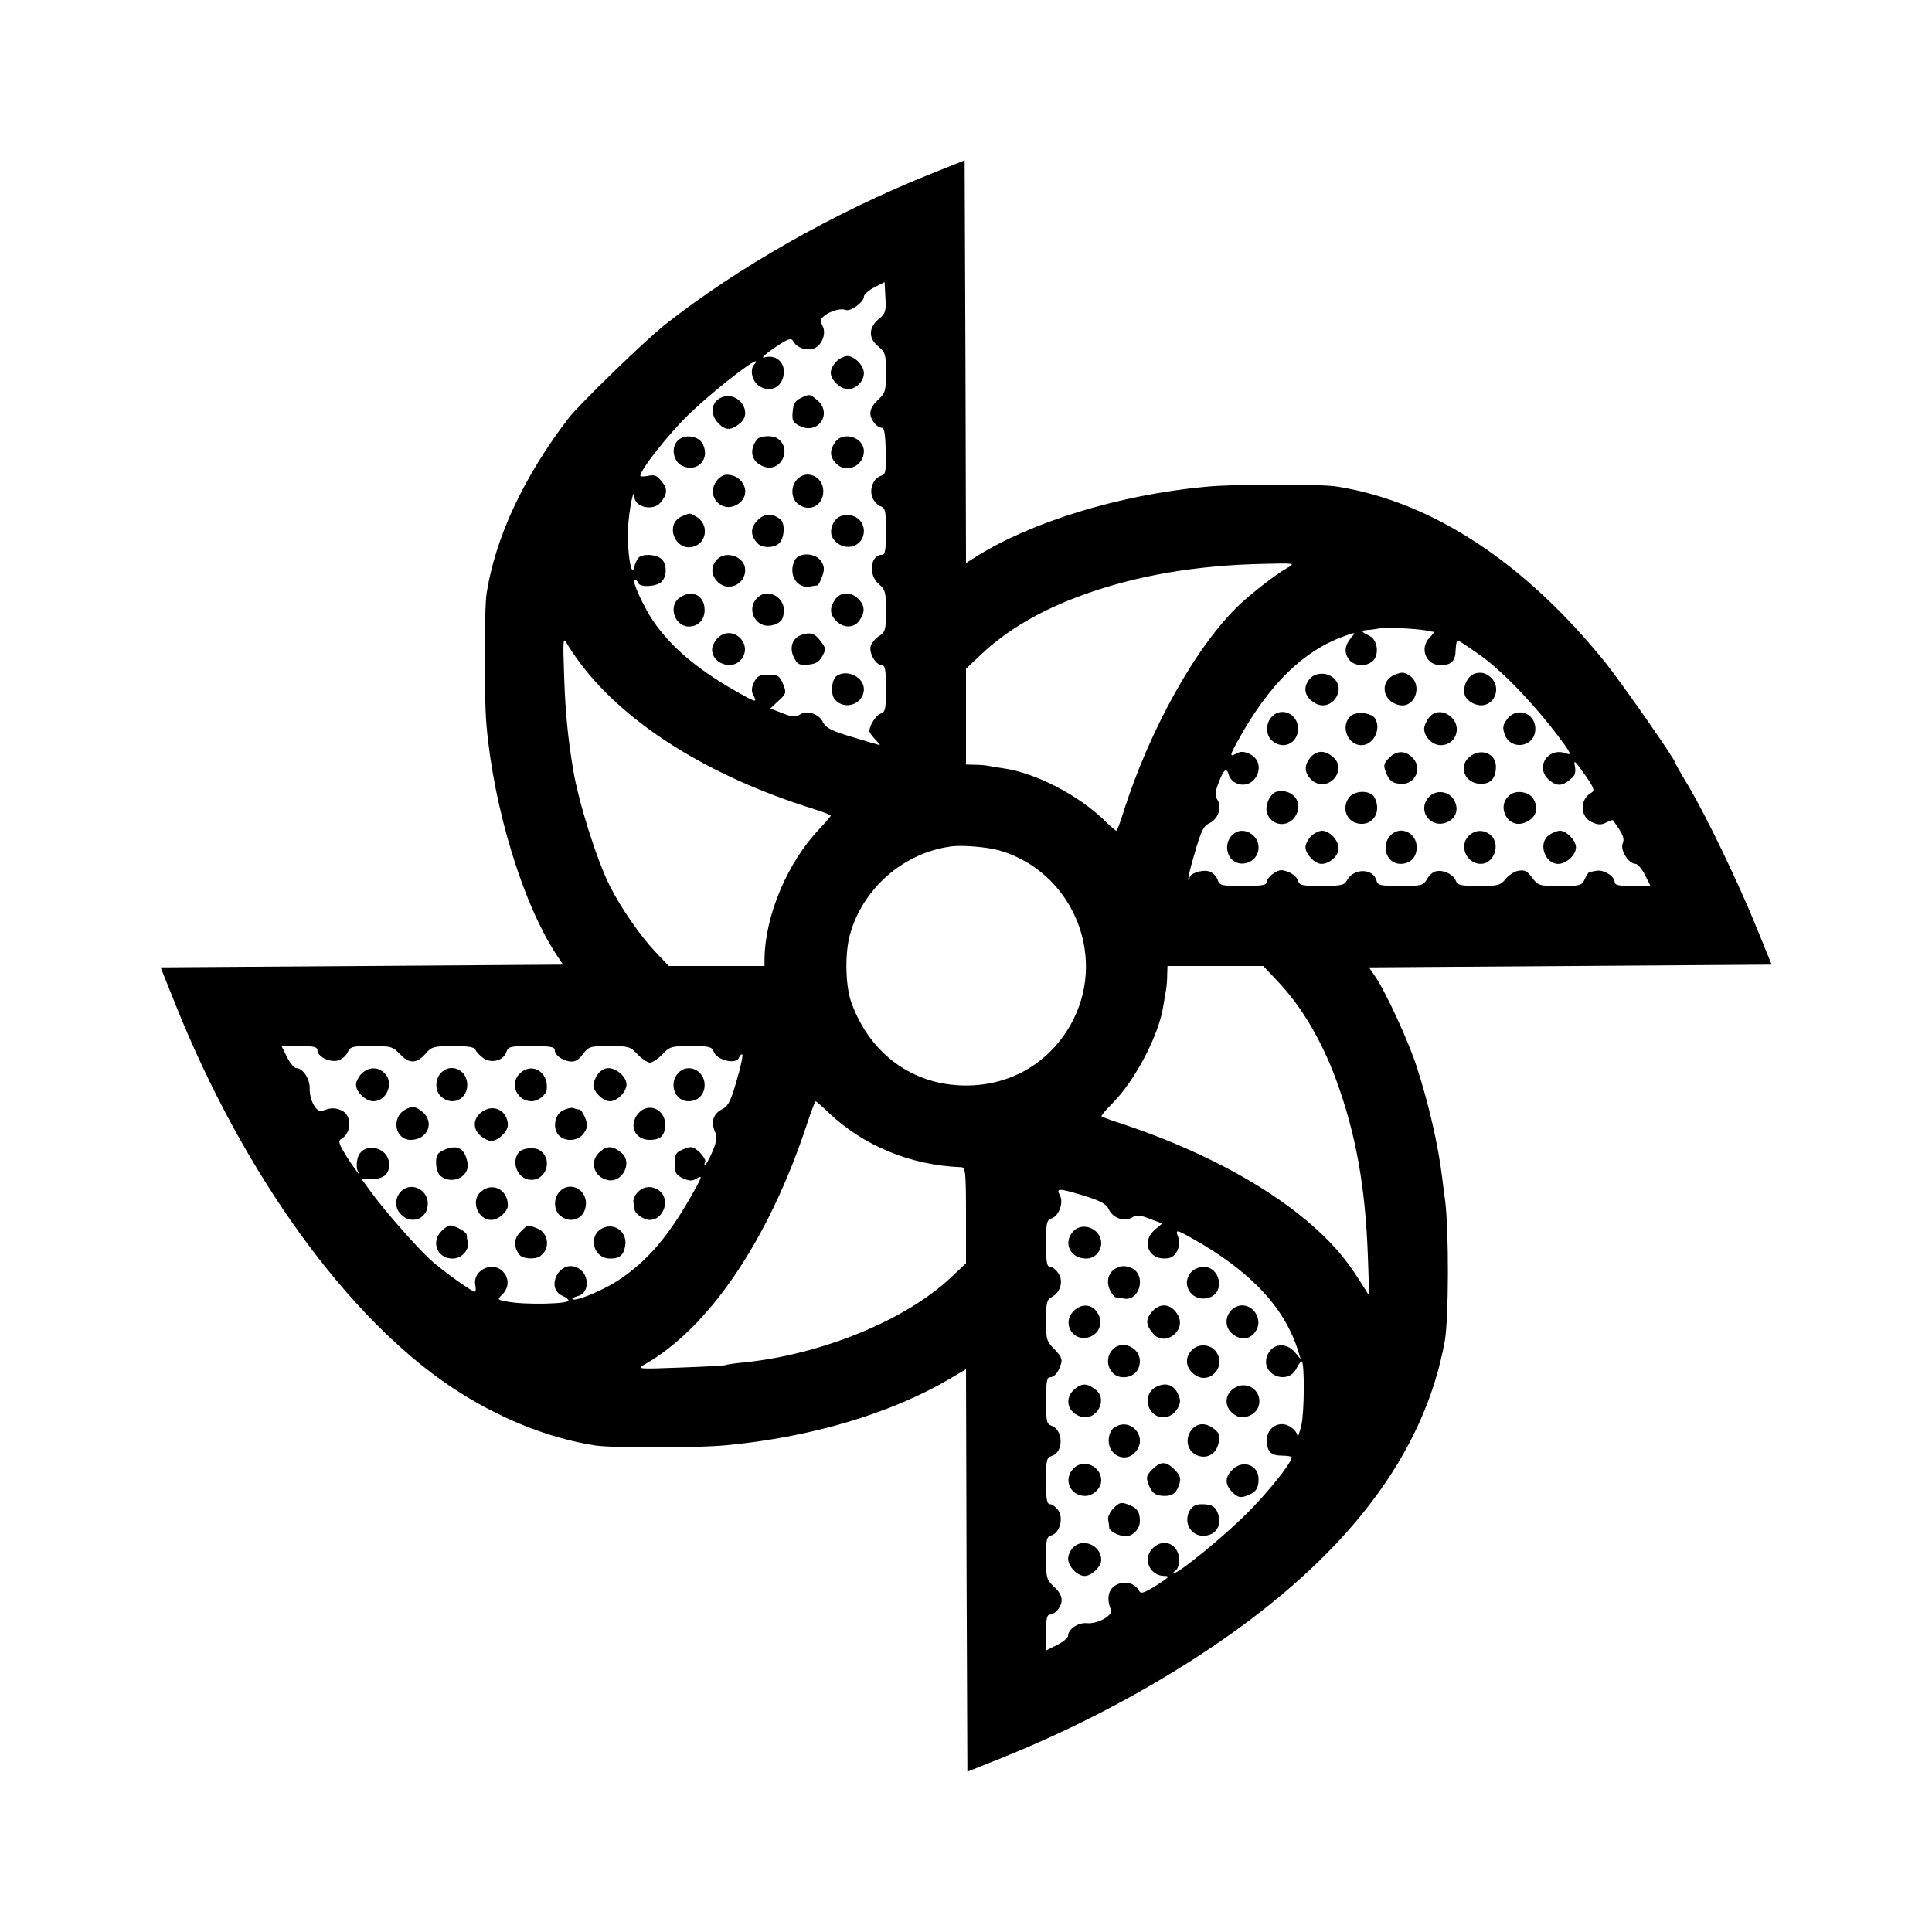<?xml version="1.0" standalone="no"?>
<!DOCTYPE svg PUBLIC "-//W3C//DTD SVG 20010904//EN"
 "http://www.w3.org/TR/2001/REC-SVG-20010904/DTD/svg10.dtd">
<svg version="1.0" xmlns="http://www.w3.org/2000/svg"
 width="700pt" height="700pt" viewBox="0 0 700 700"
 preserveAspectRatio="xMidYMid meet">
<g transform="translate(0,700) scale(0.1,-0.1)"
fill="#000000" stroke="none">
<path d="M3370 6369 c-345 -138 -701 -340 -960 -545 -76 -60 -310 -288 -350
-339 -163 -213 -265 -432 -297 -635 -9 -65 -10 -371 0 -482 27 -301 133 -648
257 -833 l20 -30 -729 -5 -729 -5 54 -135 c246 -614 622 -1134 1000 -1386 165
-110 347 -184 519 -211 63 -10 374 -10 480 1 304 29 590 114 804 239 l61 36 2
-729 3 -729 125 50 c266 107 523 242 753 396 495 332 778 703 852 1116 14 81
15 395 1 507 -4 25 -8 63 -11 85 -14 116 -49 268 -92 400 -28 88 -111 269
-149 325 l-24 35 729 5 730 5 -55 135 c-64 158 -181 402 -247 513 -26 43 -47
80 -47 83 0 11 -189 282 -250 359 -294 366 -630 587 -975 642 -63 10 -374 10
-480 -1 -310 -29 -628 -127 -827 -252 l-38 -24 -2 729 -3 730 -125 -50z m-184
-523 c-39 -32 -41 -70 -5 -100 27 -23 29 -29 29 -96 0 -67 -2 -74 -30 -100
-31 -29 -35 -55 -11 -84 7 -9 19 -16 26 -16 9 0 13 -24 14 -84 2 -75 0 -85
-17 -90 -29 -9 -44 -51 -30 -81 6 -13 19 -27 30 -30 16 -6 18 -17 18 -91 0
-65 -3 -84 -14 -84 -43 0 -51 -73 -12 -106 24 -21 26 -30 26 -97 0 -68 -2 -76
-24 -91 -14 -8 -27 -25 -31 -36 -8 -25 18 -70 40 -70 12 0 15 -17 15 -84 0
-74 -2 -85 -18 -91 -17 -5 -42 -43 -42 -64 0 -4 9 -17 20 -29 12 -12 19 -22
18 -22 -2 0 -46 13 -98 29 -78 23 -97 33 -108 54 -15 31 -57 45 -84 28 -16
-10 -28 -9 -63 5 l-44 17 30 28 c28 26 29 29 16 61 -12 29 -18 33 -53 33 -32
0 -41 -4 -52 -27 -10 -21 -10 -33 -2 -48 15 -28 9 -26 -73 21 -135 78 -225
155 -289 247 -36 52 -81 152 -69 152 5 0 11 -5 13 -12 6 -17 66 -14 85 4 21
22 20 68 -3 85 -23 16 -68 17 -82 1 -5 -7 -12 -22 -14 -33 -10 -44 -26 56 -23
137 4 73 23 165 24 116 2 -36 67 -50 93 -20 26 30 28 50 6 77 -17 22 -27 26
-49 21 -16 -3 -29 -3 -29 0 0 22 103 152 173 220 108 104 288 240 238 181 -14
-18 -6 -56 16 -73 43 -32 93 -6 93 50 0 38 -33 62 -71 51 -13 -4 3 12 36 34
48 33 61 38 68 26 12 -23 44 -36 71 -29 32 8 52 54 36 84 -10 18 -8 24 7 36
23 18 59 28 77 21 18 -7 66 29 66 48 0 8 17 23 38 34 l37 19 3 -56 c3 -49 0
-58 -22 -76z m1479 -903 c-34 -18 -125 -88 -170 -130 -158 -147 -331 -457
-426 -760 -11 -35 -22 -63 -24 -63 -3 0 -24 18 -47 41 -96 91 -246 168 -361
185 -21 3 -46 7 -55 9 -9 2 -32 4 -49 4 l-33 1 0 174 0 173 54 51 c95 90 218
162 371 217 193 70 410 107 653 112 113 3 116 2 87 -14z m500 -227 c11 -2 23
-5 28 -5 4 -1 -2 -10 -13 -21 -38 -38 -14 -100 39 -100 40 0 54 15 55 54 1 20
4 36 7 36 3 0 37 -22 75 -49 81 -56 193 -172 282 -288 53 -70 59 -81 37 -73
-68 26 -117 -54 -59 -99 27 -21 46 -19 77 8 14 11 17 24 13 45 -5 25 0 20 35
-29 35 -50 38 -60 25 -67 -44 -25 -42 -89 4 -108 21 -9 33 -9 50 0 12 6 23 10
24 8 37 -51 43 -65 35 -85 -9 -24 22 -73 47 -73 7 0 23 -18 34 -40 l20 -40
-65 0 c-51 0 -65 3 -65 15 0 20 -40 45 -65 40 -11 -2 -23 -4 -26 -4 -3 -1 -11
-12 -17 -26 -11 -24 -16 -25 -90 -25 -75 0 -79 1 -101 30 -17 24 -27 29 -49
25 -15 -2 -36 -16 -47 -30 -19 -23 -27 -25 -97 -25 -66 0 -77 3 -83 18 -7 23
-46 42 -73 35 -11 -2 -25 -16 -32 -29 -13 -22 -19 -24 -96 -24 -73 0 -82 2
-87 20 -12 45 -83 45 -107 0 -9 -17 -21 -20 -91 -20 -71 0 -81 2 -86 19 -3 11
-18 25 -34 31 -24 10 -33 10 -54 -4 -14 -9 -25 -23 -25 -31 0 -12 -17 -15 -85
-15 -81 0 -86 1 -94 24 -5 13 -19 26 -31 29 -27 7 -70 -8 -70 -24 0 -7 -2 -10
-4 -8 -3 3 7 47 23 99 23 80 31 97 54 108 31 15 45 57 28 84 -10 16 -9 28 5
64 18 48 29 55 37 24 3 -11 16 -24 29 -29 68 -25 112 75 46 107 -21 10 -33 10
-48 2 -26 -14 -25 -8 6 48 113 204 237 325 387 378 38 14 40 13 25 -3 -25 -30
-29 -54 -13 -79 18 -28 65 -32 90 -8 23 24 16 76 -13 90 -34 17 -34 20 0 22
18 2 34 4 36 6 4 5 139 -2 167 -8z m-3059 -124 c167 -219 466 -406 842 -523
34 -11 62 -22 62 -24 0 -3 -18 -24 -40 -47 -117 -123 -197 -313 -200 -470 l0
-28 -174 0 -173 0 -51 54 c-52 55 -122 156 -162 235 -48 95 -115 308 -134 426
-19 116 -28 209 -32 335 -5 140 -4 144 12 115 9 -16 32 -49 50 -73z m1514
-673 c260 -75 390 -372 269 -613 -77 -152 -224 -241 -394 -239 -187 2 -341
113 -409 297 -23 59 -26 181 -6 251 46 166 194 295 365 318 40 6 132 -2 175
-14z m1008 -473 c87 -91 160 -215 213 -358 71 -194 106 -386 115 -638 l5 -145
-38 60 c-51 81 -106 143 -193 216 -161 134 -391 255 -655 344 -44 14 -82 28
-84 30 -2 3 16 24 39 47 82 82 169 247 185 354 4 22 8 48 10 59 2 11 4 35 4
53 l1 32 174 0 173 0 51 -54z m-3478 -251 c0 -22 41 -44 71 -38 15 3 31 15 38
29 10 22 16 24 87 24 72 0 77 -2 105 -31 33 -35 61 -33 94 7 19 21 29 24 97
24 57 0 77 -4 81 -14 3 -8 17 -22 30 -31 30 -19 72 -7 82 24 6 19 14 21 91 21
65 0 84 -3 84 -14 0 -19 26 -38 56 -42 18 -2 31 6 46 27 21 27 26 29 96 29 69
0 76 -2 102 -30 15 -16 36 -30 45 -30 9 0 30 14 45 30 26 28 33 30 103 30 65
0 76 -3 82 -18 10 -34 84 -51 93 -23 2 6 7 11 11 11 4 0 -4 -42 -19 -92 -22
-77 -31 -95 -52 -106 -33 -16 -43 -45 -28 -81 9 -22 7 -36 -9 -74 -11 -26 -23
-47 -26 -47 -4 0 -3 4 0 10 3 5 -6 21 -20 35 -25 22 -30 23 -59 11 -27 -11
-31 -17 -31 -52 0 -33 4 -41 29 -53 23 -10 34 -11 48 -2 26 16 23 9 -23 -72
-84 -145 -157 -229 -262 -298 -56 -36 -153 -76 -163 -66 -3 2 6 7 19 11 47 11
43 87 -6 105 -63 24 -111 -77 -49 -104 12 -5 22 -13 22 -17 0 -13 -162 -16
-222 -4 -37 7 -37 7 -18 26 24 24 26 57 3 82 -37 41 -111 6 -101 -47 3 -14 2
-25 -2 -25 -11 0 -118 77 -162 117 -51 47 -172 185 -215 246 l-33 45 35 0 c44
0 65 17 65 52 0 68 -101 86 -115 20 -4 -16 -3 -35 1 -42 19 -34 -11 6 -41 53
-27 44 -31 55 -19 62 39 22 40 87 1 104 -23 10 -40 10 -69 -2 -21 -8 -47 38
-46 83 1 33 -25 72 -48 72 -8 0 -23 18 -34 40 l-20 40 65 0 c51 0 65 -3 65
-15z m1852 -226 c126 -120 296 -191 481 -198 15 -1 17 -16 17 -175 l0 -173
-54 -51 c-163 -154 -464 -278 -746 -308 -36 -3 -68 -8 -71 -10 -4 -2 -78 -6
-165 -9 -153 -6 -158 -5 -129 11 234 132 452 455 589 872 15 45 29 82 31 82 2
0 23 -18 47 -41z m928 -302 c60 -19 78 -29 88 -50 15 -31 57 -45 84 -28 16 10
28 9 64 -5 l45 -17 -25 -21 c-56 -47 -21 -118 50 -104 26 5 44 46 33 75 -11
29 -8 29 49 -3 213 -119 339 -253 387 -414 l8 -25 -20 24 c-33 40 -85 34 -102
-12 -25 -68 76 -109 107 -44 8 16 16 26 19 24 10 -11 9 -186 -2 -232 -7 -27
-13 -45 -14 -38 -2 20 -31 43 -56 43 -31 0 -55 -25 -55 -58 0 -41 15 -56 54
-56 20 0 36 -3 36 -6 0 -20 -87 -129 -164 -205 -85 -85 -245 -215 -263 -215
-4 0 -2 4 6 9 8 5 14 24 13 42 -2 59 -64 80 -101 33 -30 -38 -2 -94 48 -94 21
0 17 -5 -29 -34 -45 -28 -56 -32 -63 -20 -15 27 -47 37 -78 24 -32 -14 -42
-49 -24 -92 9 -21 -48 -53 -88 -49 -30 3 -67 -22 -67 -45 0 -8 -18 -23 -40
-34 l-40 -20 0 65 c0 49 3 65 14 65 7 0 20 7 27 16 24 29 20 55 -11 84 -28 26
-30 32 -30 105 0 68 2 77 19 82 30 8 45 61 26 90 -9 12 -22 23 -30 23 -12 0
-15 17 -15 84 0 77 2 85 21 91 44 14 42 96 -3 110 -16 6 -18 17 -18 91 0 65 3
84 14 84 16 0 31 17 40 48 6 17 0 29 -23 53 -29 29 -31 35 -31 104 0 65 3 76
20 85 32 17 44 58 25 86 -8 13 -22 24 -30 24 -12 0 -15 17 -15 84 0 74 2 85
19 91 27 8 46 58 31 84 -14 27 -6 27 90 -2z"/>
<path d="M3030 5690 c-11 -11 -20 -29 -20 -40 0 -27 35 -60 63 -60 29 0 57 29
57 58 0 28 -34 62 -60 62 -11 0 -29 -9 -40 -20z"/>
<path d="M2620 5562 c-43 -13 -51 -62 -16 -97 26 -26 46 -25 79 3 44 38 -5
112 -63 94z"/>
<path d="M2900 5557 c-19 -9 -26 -22 -28 -49 -3 -32 1 -39 25 -51 68 -35 122
47 62 95 -25 21 -27 21 -59 5z"/>
<path d="M2456 5404 c-26 -25 -17 -76 16 -92 54 -25 101 23 75 78 -15 31 -66
39 -91 14z"/>
<path d="M2743 5408 c-31 -40 -20 -82 23 -98 63 -25 107 65 50 102 -18 12 -63
9 -73 -4z"/>
<path d="M3026 5398 c-21 -30 -20 -54 4 -78 37 -37 100 -8 100 45 0 51 -75 74
-104 33z"/>
<path d="M2594 5254 c-37 -55 25 -117 80 -80 51 33 22 106 -41 106 -13 0 -30
-11 -39 -26z"/>
<path d="M2887 5262 c-22 -24 -21 -65 1 -85 40 -36 95 -11 95 43 0 54 -61 81
-96 42z"/>
<path d="M2472 5130 c-68 -28 -24 -135 45 -109 47 17 50 84 4 108 -23 13 -19
13 -49 1z"/>
<path d="M2745 5115 c-27 -27 -27 -55 0 -84 19 -19 66 -17 82 5 16 23 17 68 1
82 -31 24 -57 23 -83 -3z"/>
<path d="M3042 5128 c-26 -13 -39 -54 -25 -77 34 -54 112 -37 113 25 0 44 -46
71 -88 52z"/>
<path d="M2597 4972 c-23 -26 -21 -57 5 -82 38 -35 98 -7 98 45 0 48 -70 73
-103 37z"/>
<path d="M2880 4971 c-26 -50 6 -105 55 -96 11 2 23 4 27 4 3 1 11 15 17 33 9
25 8 36 -4 55 -20 30 -79 33 -95 4z"/>
<path d="M2462 4834 c-42 -29 -18 -104 34 -104 34 0 57 25 57 60 0 53 -46 76
-91 44z"/>
<path d="M2754 4842 c-59 -39 -18 -127 49 -106 28 8 37 22 37 55 0 43 -52 74
-86 51z"/>
<path d="M3026 4828 c-21 -30 -20 -54 4 -78 27 -27 65 -26 84 2 21 30 20 54
-4 78 -27 27 -65 26 -84 -2z"/>
<path d="M2602 4690 c-12 -11 -22 -31 -22 -44 0 -49 70 -75 103 -38 50 55 -27
132 -81 82z"/>
<path d="M2902 4699 c-32 -12 -43 -47 -25 -82 12 -24 19 -28 51 -25 27 2 40
10 51 30 14 25 14 29 -5 54 -22 30 -38 35 -72 23z"/>
<path d="M3033 4552 c-20 -12 -25 -65 -9 -85 34 -43 106 -19 106 36 0 43 -59
73 -97 49z"/>
<path d="M5053 4555 c-57 -24 -44 -99 19 -110 57 -10 84 76 34 108 -18 12 -27
13 -53 2z"/>
<path d="M5342 4559 c-26 -10 -43 -47 -35 -77 3 -11 18 -26 34 -32 72 -30 114
71 44 107 -12 7 -29 7 -43 2z"/>
<path d="M4747 4542 c-29 -32 -21 -69 20 -91 57 -30 113 49 65 92 -24 22 -65
21 -85 -1z"/>
<path d="M4607 4402 c-22 -24 -21 -65 1 -85 40 -36 95 -11 95 43 0 54 -61 81
-96 42z"/>
<path d="M4897 4408 c-43 -32 -17 -108 36 -108 43 0 73 59 49 97 -12 20 -65
26 -85 11z"/>
<path d="M5176 4398 c-9 -12 -16 -29 -16 -38 0 -30 30 -60 60 -60 53 0 78 62
40 100 -27 27 -65 26 -84 -2z"/>
<path d="M5461 4395 c-16 -22 -18 -31 -9 -56 19 -56 101 -49 110 10 9 63 -62
95 -101 46z"/>
<path d="M4750 4258 c-27 -30 -25 -62 6 -87 56 -44 129 39 74 86 -29 25 -57
25 -80 1z"/>
<path d="M5034 4255 c-21 -21 -22 -28 -13 -52 12 -33 26 -43 60 -43 46 0 71
54 41 90 -26 31 -60 33 -88 5z"/>
<path d="M5326 4259 c-45 -35 -19 -99 40 -99 36 0 54 21 54 63 0 47 -54 68
-94 36z"/>
<path d="M4627 4132 c-25 -5 -46 -52 -36 -79 20 -53 89 -51 109 3 18 45 -23
87 -73 76z"/>
<path d="M4886 4108 c-25 -38 -7 -84 36 -92 53 -9 85 43 58 95 -16 28 -75 26
-94 -3z"/>
<path d="M5177 4112 c-45 -49 8 -118 68 -90 33 15 42 51 21 83 -20 30 -65 34
-89 7z"/>
<path d="M5474 4122 c-56 -37 -14 -127 49 -103 43 16 55 52 31 89 -14 22 -57
30 -80 14z"/>
<path d="M4474 3982 c-26 -17 -35 -51 -22 -80 26 -54 108 -33 108 28 0 44 -51
75 -86 52z"/>
<path d="M4750 3970 c-11 -11 -20 -29 -20 -40 0 -25 34 -60 58 -60 29 0 62 29
62 56 0 29 -32 64 -60 64 -11 0 -29 -9 -40 -20z"/>
<path d="M5037 3972 c-35 -38 -12 -102 37 -102 36 0 59 24 59 60 0 54 -61 81
-96 42z"/>
<path d="M5321 3971 c-36 -36 -7 -101 44 -101 48 0 73 70 37 103 -25 23 -58
21 -81 -2z"/>
<path d="M5612 3974 c-40 -28 -16 -104 34 -104 29 0 64 32 64 60 0 25 -34 60
-58 60 -10 0 -28 -7 -40 -16z"/>
<path d="M1310 3110 c-11 -11 -20 -29 -20 -40 0 -27 35 -60 63 -60 50 0 76 70
39 103 -25 23 -58 21 -82 -3z"/>
<path d="M1597 3112 c-22 -24 -21 -65 1 -85 40 -36 95 -11 95 43 0 54 -61 81
-96 42z"/>
<path d="M1881 3108 c-35 -37 -7 -98 45 -98 24 0 53 23 55 43 7 66 -58 101
-100 55z"/>
<path d="M2166 3108 c-9 -12 -16 -30 -16 -40 0 -24 35 -58 60 -58 26 0 60 34
60 61 0 27 -36 59 -66 59 -13 0 -30 -10 -38 -22z"/>
<path d="M2457 3112 c-35 -38 -12 -102 37 -102 35 0 59 24 59 59 0 54 -62 81
-96 43z"/>
<path d="M1467 2979 c-51 -30 -35 -109 21 -109 62 0 88 65 42 102 -25 20 -37
22 -63 7z"/>
<path d="M1755 2977 c-53 -29 -44 -88 17 -110 23 -8 68 29 68 57 0 47 -45 75
-85 53z"/>
<path d="M2040 2977 c-31 -15 -39 -66 -15 -91 25 -25 72 -20 91 9 14 21 14 30
4 55 -7 17 -16 30 -20 30 -5 0 -14 2 -22 5 -7 3 -24 -1 -38 -8z"/>
<path d="M2311 2964 c-34 -43 -10 -94 43 -94 40 0 56 16 56 56 0 57 -64 82
-99 38z"/>
<path d="M1612 2835 c-27 -12 -32 -19 -32 -48 0 -19 7 -40 15 -47 42 -35 108
-4 99 47 -10 52 -35 67 -82 48z"/>
<path d="M2176 2829 c-43 -34 -26 -95 28 -105 52 -9 88 64 49 98 -31 26 -51
28 -77 7z"/>
<path d="M1880 2825 c-28 -34 -7 -92 36 -99 60 -10 91 72 40 106 -19 13 -63 9
-76 -7z"/>
<path d="M1458 2688 c-27 -22 -30 -62 -7 -86 38 -42 99 -19 99 37 0 49 -55 78
-92 49z"/>
<path d="M1739 2679 c-33 -33 -7 -99 41 -99 26 0 60 30 60 53 0 59 -60 87
-101 46z"/>
<path d="M2027 2682 c-22 -24 -21 -65 1 -85 40 -36 95 -11 95 43 0 54 -61 81
-96 42z"/>
<path d="M2311 2681 c-11 -11 -18 -28 -16 -38 2 -10 4 -21 4 -25 2 -16 34 -38
55 -38 49 0 75 70 38 103 -25 22 -58 21 -81 -2z"/>
<path d="M1600 2540 c-40 -40 -16 -100 40 -100 32 0 60 30 55 58 -2 9 -4 22
-4 28 -1 11 -43 34 -61 34 -6 0 -19 -9 -30 -20z"/>
<path d="M1885 2536 c-24 -24 -25 -55 -2 -83 10 -14 55 -17 73 -5 39 26 33 85
-11 102 -34 13 -32 14 -60 -14z"/>
<path d="M2190 2553 c-62 -22 -45 -113 21 -113 34 0 48 12 54 45 9 46 -32 83
-75 68z"/>
<path d="M3890 2540 c-40 -40 -14 -100 45 -100 31 0 54 24 55 56 0 50 -65 79
-100 44z"/>
<path d="M4053 2409 c-34 -12 -47 -45 -33 -80 7 -16 18 -29 24 -30 6 0 19 -2
28 -4 56 -11 82 82 31 109 -18 9 -36 11 -50 5z"/>
<path d="M4317 2392 c-44 -48 6 -116 68 -92 54 21 35 110 -24 110 -15 0 -35
-8 -44 -18z"/>
<path d="M3890 2250 c-45 -45 -1 -115 58 -94 37 13 50 55 28 88 -20 32 -58 34
-86 6z"/>
<path d="M4171 2244 c-21 -26 -19 -46 7 -76 41 -49 120 9 91 65 -24 45 -67 50
-98 11z"/>
<path d="M4467 2258 c-28 -23 -31 -63 -6 -87 28 -26 60 -27 82 -3 48 53 -19
133 -76 90z"/>
<path d="M4039 2117 c-45 -34 -24 -107 31 -107 36 0 60 23 60 59 0 45 -56 74
-91 48z"/>
<path d="M4319 2109 c-27 -27 -24 -64 7 -88 54 -43 121 27 79 83 -20 26 -62
29 -86 5z"/>
<path d="M3896 1969 c-43 -34 -29 -90 25 -103 52 -12 92 61 52 96 -31 26 -51
28 -77 7z"/>
<path d="M4193 1977 c-62 -27 -35 -122 32 -111 29 4 57 43 49 68 -13 44 -43
60 -81 43z"/>
<path d="M4478 1974 c-46 -24 -45 -79 2 -104 26 -14 68 3 79 32 19 51 -33 97
-81 72z"/>
<path d="M4035 1826 c-11 -8 -18 -26 -18 -46 0 -54 61 -81 96 -42 50 55 -19
132 -78 88z"/>
<path d="M4314 1815 c-21 -32 -11 -72 21 -87 36 -16 71 2 80 43 6 27 3 36 -15
51 -32 26 -66 23 -86 -7z"/>
<path d="M3890 1680 c-39 -39 -14 -100 42 -100 29 0 58 28 58 56 0 52 -64 80
-100 44z"/>
<path d="M4175 1676 c-22 -22 -23 -29 -14 -53 12 -33 26 -43 60 -43 29 0 43
12 53 47 5 17 1 29 -18 48 -31 31 -50 32 -81 1z"/>
<path d="M4464 1674 c-28 -28 -26 -57 7 -86 16 -14 26 -15 47 -7 32 12 42 26
42 60 0 52 -58 72 -96 33z"/>
<path d="M4035 1536 c-13 -13 -22 -32 -20 -42 2 -11 4 -24 4 -30 1 -13 43 -33
64 -30 26 4 47 28 47 55 0 34 -10 48 -43 60 -24 9 -31 8 -52 -13z"/>
<path d="M4310 1526 c-28 -53 19 -107 74 -86 28 10 40 40 30 73 -9 28 -22 37
-60 37 -22 0 -34 -7 -44 -24z"/>
<path d="M3887 1392 c-10 -10 -17 -28 -17 -40 0 -28 34 -62 60 -62 25 0 60 34
60 58 0 53 -68 82 -103 44z"/>
</g>
</svg>
